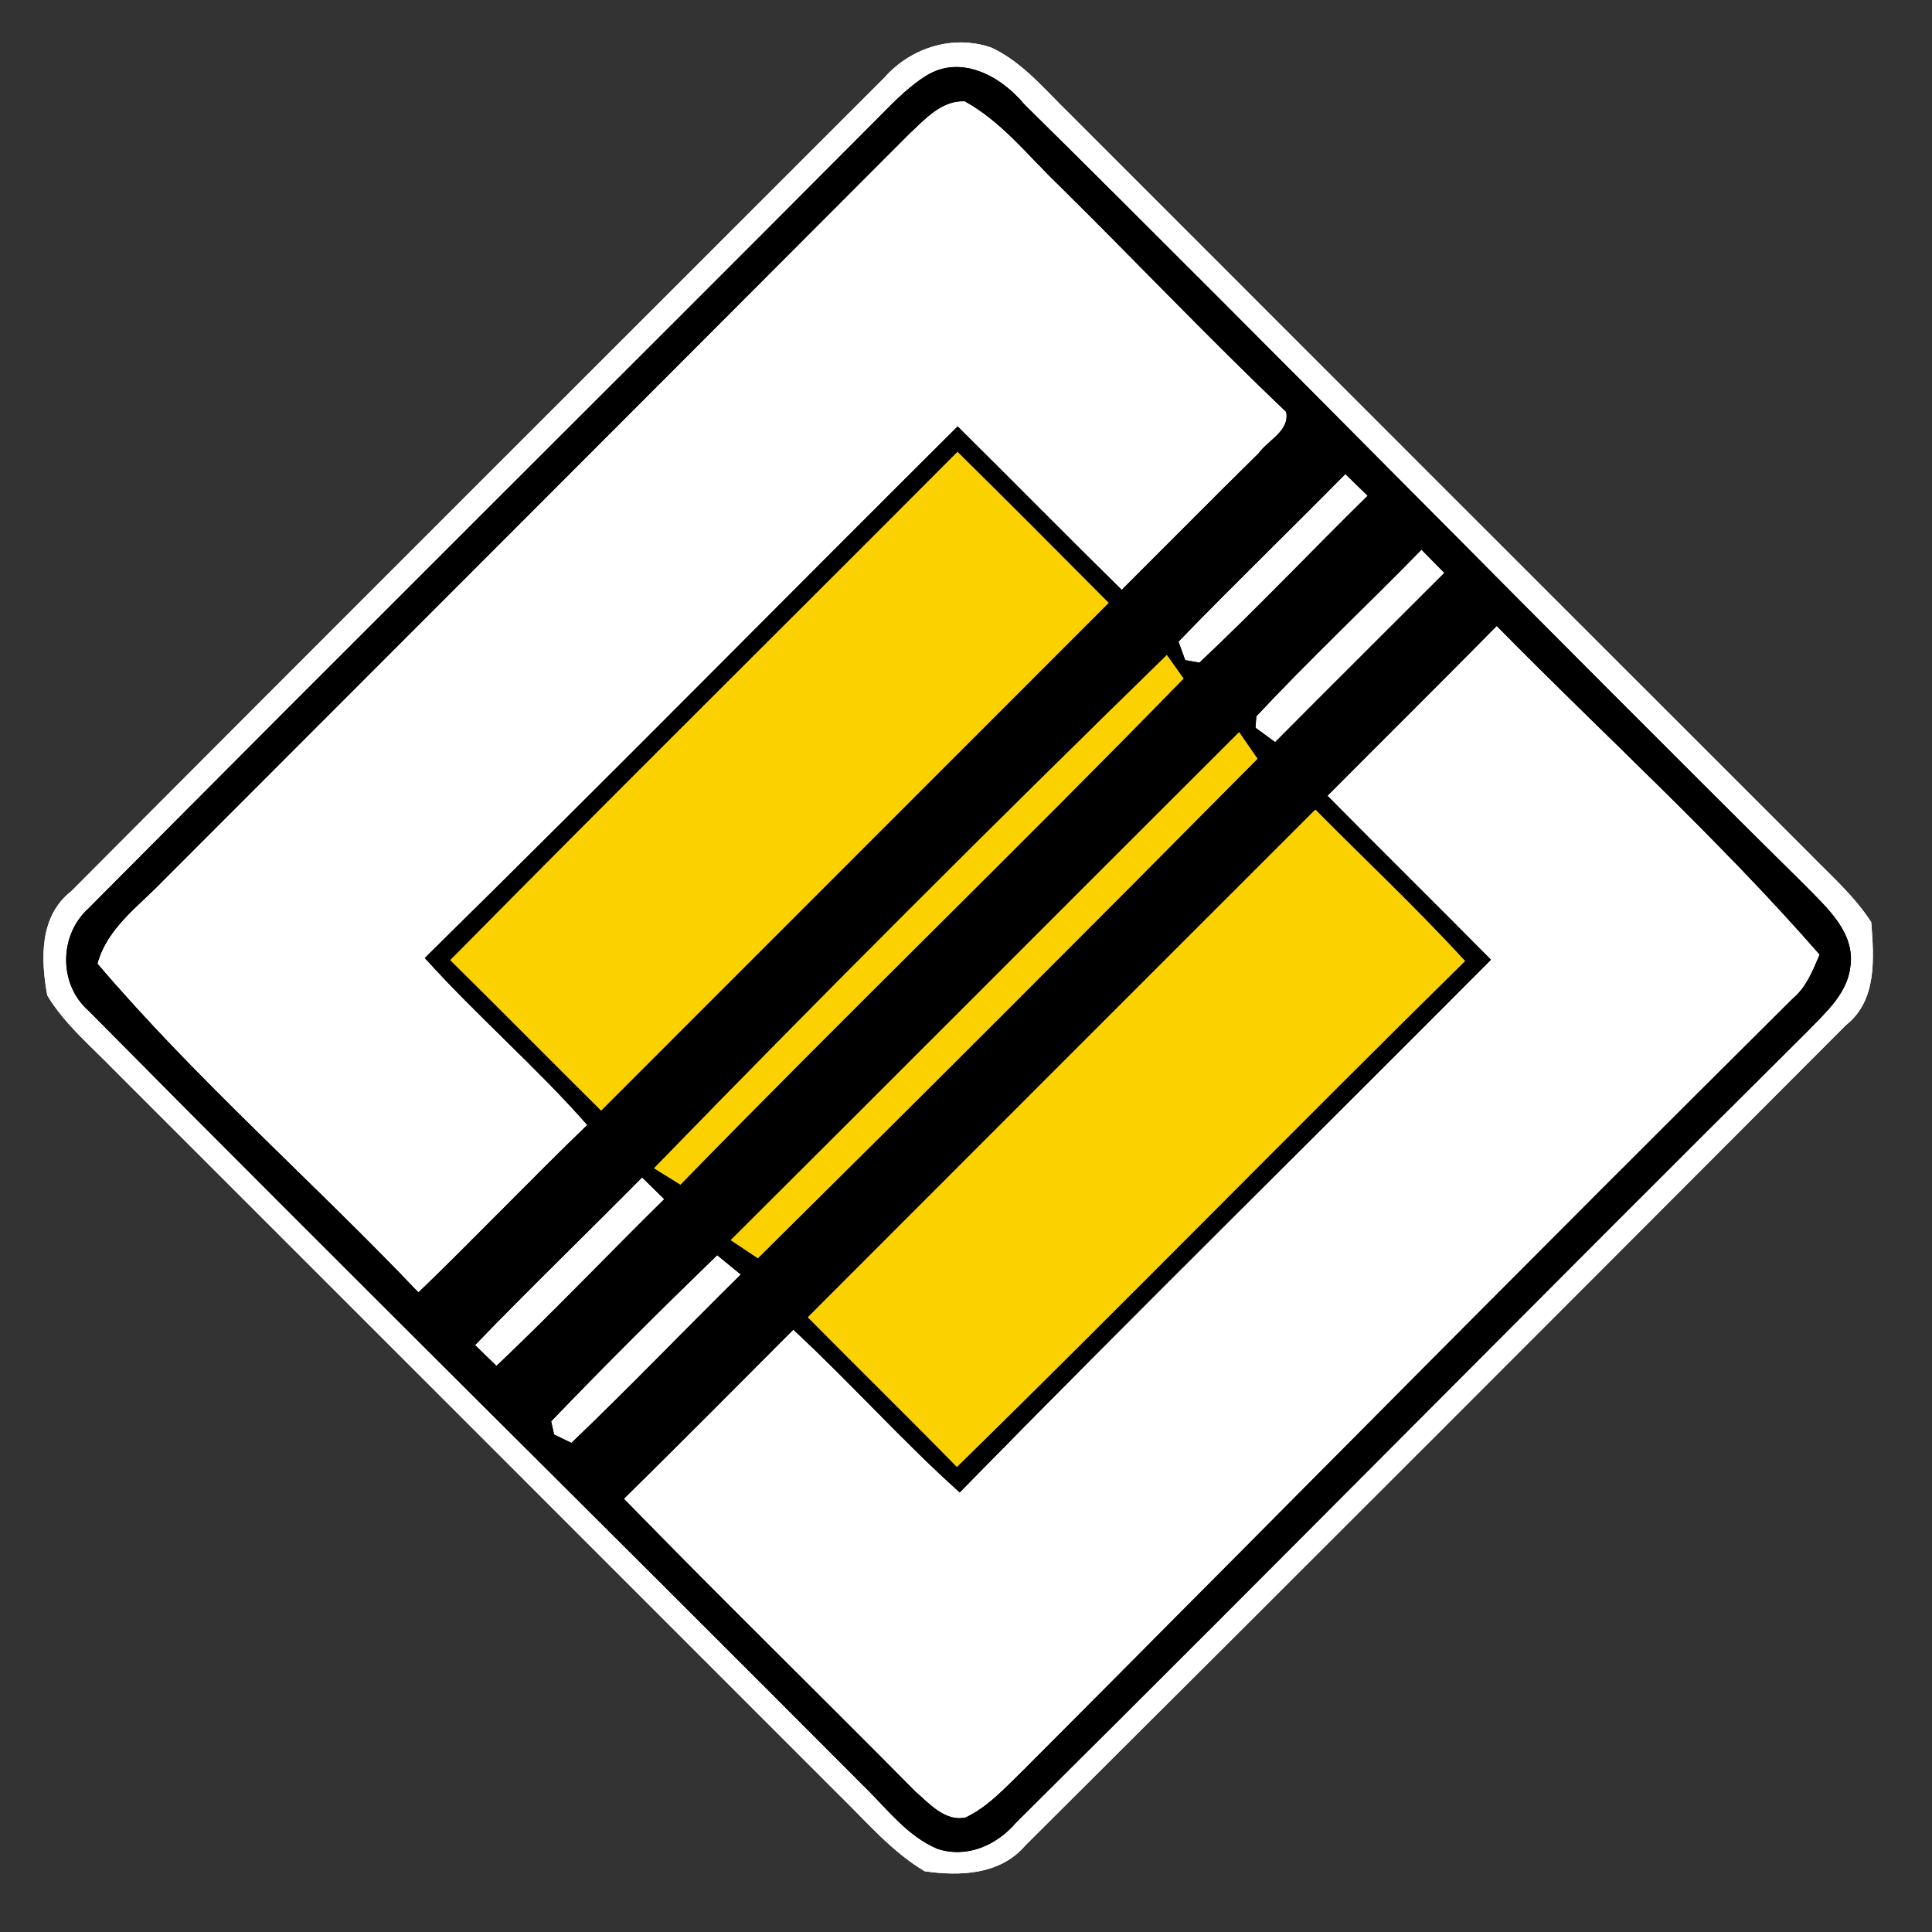 <?xml version="1.0" encoding="UTF-8" ?>
<!DOCTYPE svg PUBLIC "-//W3C//DTD SVG 1.1//EN" "http://www.w3.org/Graphics/SVG/1.1/DTD/svg11.dtd">
<svg width="132pt" height="132pt" viewBox="0 0 132 132" version="1.1" xmlns="http://www.w3.org/2000/svg">
<rect x="0" y="0" width="132" height="132" fill="#333333" stroke="none"/>
<g id="disabled">
<path fill="#ffffff" opacity="1.00" d=" M 60.42 5.31 C 62.23 3.25 65.13 2.34 67.75 3.26 C 69.92 4.28 71.44 6.19 73.13 7.82 C 89.95 24.65 106.78 41.48 123.61 58.30 C 125.08 59.81 126.70 61.22 127.85 63.01 C 128.03 65.45 128.27 68.34 126.12 70.04 C 107.45 88.75 88.78 107.45 70.05 126.09 C 68.34 128.09 65.61 128.20 63.18 127.85 C 60.92 126.51 59.21 124.47 57.35 122.66 C 40.83 106.14 24.31 89.61 7.79 73.10 C 6.21 71.47 4.42 69.98 3.23 68.01 C 2.78 65.54 2.68 62.60 4.87 60.89 C 23.35 42.33 41.90 23.84 60.42 5.31 M 63.25 5.19 C 61.82 6.09 60.71 7.36 59.52 8.53 C 41.72 26.40 23.81 44.17 6.04 62.07 C 4.04 63.87 3.99 67.22 6.01 69.02 C 23.58 86.77 41.36 104.30 58.98 122.00 C 60.57 123.53 61.95 125.44 64.05 126.32 C 66.07 126.99 68.12 126.06 69.43 124.52 C 87.53 106.56 105.43 88.40 123.53 70.43 C 124.75 69.16 126.23 67.88 126.43 66.01 C 126.74 63.73 124.87 62.06 123.43 60.59 C 105.51 42.87 87.91 24.83 69.98 7.12 C 68.39 5.20 65.64 3.68 63.25 5.19 Z" />
<path fill="#ffffff" opacity="1.00" d=" M 62.14 9.13 C 63.21 8.14 64.31 6.86 65.91 6.92 C 68.47 8.33 70.28 10.69 72.36 12.68 C 77.56 17.81 82.58 23.11 87.87 28.14 C 88.13 29.44 86.64 30.06 86.00 30.96 C 82.86 34.05 79.76 37.19 76.64 40.30 C 72.88 36.60 69.18 32.84 65.43 29.13 C 53.28 41.22 41.25 53.43 29.02 65.45 C 32.57 69.40 36.61 72.87 40.12 76.86 C 36.23 80.62 32.49 84.54 28.59 88.30 C 21.38 80.72 13.43 73.79 6.66 65.84 C 7.33 63.40 9.45 61.94 11.11 60.21 C 28.13 43.19 45.14 26.16 62.14 9.13 Z" />
<path fill="#ffffff" opacity="1.00" d=" M 80.52 43.84 C 84.26 39.97 88.14 36.23 91.92 32.39 C 92.30 32.76 93.06 33.50 93.44 33.87 C 89.59 37.65 85.88 41.57 81.95 45.27 L 80.98 45.10 L 80.52 43.84 Z" />
<path fill="#ffffff" opacity="1.00" d=" M 85.84 48.94 C 89.49 45.04 93.39 41.38 97.12 37.56 C 97.51 37.95 98.29 38.74 98.68 39.14 C 94.83 42.99 90.96 46.84 87.12 50.70 L 85.78 49.72 L 85.84 48.94 Z" />
<path fill="#ffffff" opacity="1.00" d=" M 102.26 42.77 C 109.61 50.25 117.43 57.32 124.32 65.22 C 123.86 66.30 123.42 67.44 122.49 68.22 C 104.87 85.70 87.45 103.36 69.93 120.93 C 68.70 122.11 67.53 123.44 65.96 124.18 C 64.55 124.46 63.49 123.22 62.54 122.40 C 55.93 115.71 49.19 109.14 42.63 102.40 C 46.52 98.57 50.36 94.71 54.20 90.85 C 58.09 94.45 61.62 98.43 65.57 101.97 C 77.56 89.73 89.79 77.72 101.87 65.57 C 98.16 61.82 94.41 58.12 90.70 54.37 C 94.55 50.50 98.43 46.66 102.26 42.77 Z" />
<path fill="#ffffff" opacity="1.00" d=" M 32.46 91.90 C 36.20 88.02 40.08 84.28 43.87 80.45 C 44.25 80.82 45.00 81.56 45.38 81.93 C 41.54 85.71 37.83 89.61 33.92 93.32 C 33.55 92.96 32.83 92.26 32.46 91.90 Z" />
<path fill="#ffffff" opacity="1.00" d=" M 37.66 97.11 C 41.37 93.25 45.16 89.48 49.00 85.76 C 49.40 86.09 50.21 86.75 50.61 87.08 C 46.73 90.90 42.97 94.83 39.04 98.58 L 37.86 98.01 L 37.66 97.11 Z" />
<path fill="#000000" opacity="1.00" d=" M 63.25 5.19 C 65.64 3.68 68.39 5.20 69.98 7.12 C 87.91 24.83 105.51 42.87 123.43 60.59 C 124.87 62.06 126.74 63.73 126.43 66.01 C 126.23 67.88 124.75 69.16 123.53 70.43 C 105.43 88.40 87.53 106.56 69.43 124.52 C 68.12 126.06 66.07 126.99 64.05 126.32 C 61.95 125.44 60.57 123.53 58.98 122.00 C 41.36 104.30 23.58 86.77 6.01 69.02 C 3.99 67.22 4.04 63.87 6.04 62.07 C 23.81 44.17 41.72 26.40 59.52 8.53 C 60.71 7.36 61.82 6.09 63.25 5.19 M 62.14 9.13 C 45.14 26.16 28.13 43.19 11.11 60.21 C 9.45 61.94 7.33 63.40 6.66 65.84 C 13.43 73.79 21.38 80.72 28.59 88.30 C 32.49 84.54 36.23 80.62 40.12 76.86 C 36.61 72.87 32.57 69.40 29.02 65.45 C 41.25 53.43 53.28 41.22 65.43 29.13 C 69.18 32.84 72.88 36.60 76.64 40.30 C 79.76 37.19 82.86 34.05 86.00 30.96 C 86.64 30.06 88.13 29.44 87.87 28.14 C 82.58 23.11 77.56 17.81 72.36 12.68 C 70.28 10.69 68.47 8.33 65.91 6.92 C 64.31 6.86 63.21 8.14 62.14 9.13 M 65.42 30.87 C 53.88 42.46 42.25 53.96 30.76 65.60 C 34.22 69.01 37.62 72.46 41.07 75.88 C 52.63 64.32 64.19 52.76 75.75 41.19 C 72.32 37.74 68.89 34.29 65.42 30.87 M 80.52 43.84 L 80.98 45.10 L 81.95 45.27 C 85.88 41.57 89.59 37.65 93.44 33.87 C 93.06 33.50 92.30 32.76 91.92 32.39 C 88.14 36.23 84.26 39.97 80.52 43.84 M 85.84 48.94 L 85.78 49.72 L 87.12 50.70 C 90.96 46.84 94.83 42.99 98.68 39.14 C 98.29 38.74 97.51 37.95 97.12 37.56 C 93.39 41.38 89.49 45.04 85.84 48.94 M 102.26 42.77 C 98.43 46.66 94.55 50.50 90.70 54.37 C 94.41 58.12 98.16 61.82 101.87 65.57 C 89.79 77.72 77.56 89.73 65.57 101.97 C 61.62 98.43 58.09 94.45 54.20 90.85 C 50.36 94.71 46.52 98.57 42.63 102.40 C 49.19 109.14 55.93 115.71 62.54 122.40 C 63.49 123.22 64.55 124.46 65.96 124.18 C 67.53 123.44 68.70 122.11 69.93 120.93 C 87.45 103.36 104.87 85.70 122.49 68.22 C 123.42 67.44 123.86 66.30 124.32 65.22 C 117.43 57.32 109.61 50.25 102.26 42.77 M 44.68 79.82 C 45.13 80.10 46.04 80.66 46.49 80.94 C 57.83 69.30 69.53 58.00 80.87 46.36 C 80.58 45.96 80.01 45.15 79.72 44.75 C 67.90 56.29 56.19 67.97 44.68 79.82 M 49.92 84.73 C 50.38 85.04 51.32 85.66 51.78 85.97 C 63.22 74.65 74.60 63.27 85.92 51.84 C 85.60 51.38 84.97 50.47 84.66 50.02 C 73.07 61.58 61.52 73.18 49.92 84.73 M 55.19 90.00 C 58.57 93.42 62.01 96.79 65.38 100.23 C 77.05 88.80 88.46 77.11 100.10 65.66 C 96.82 62.08 93.28 58.76 89.87 55.31 C 78.31 66.87 66.74 78.43 55.19 90.00 M 32.46 91.90 C 32.83 92.26 33.55 92.96 33.92 93.32 C 37.83 89.61 41.54 85.71 45.38 81.93 C 45.00 81.56 44.25 80.82 43.87 80.45 C 40.08 84.28 36.20 88.02 32.46 91.90 M 37.66 97.11 L 37.86 98.01 L 39.04 98.58 C 42.97 94.83 46.73 90.90 50.61 87.08 C 50.21 86.75 49.40 86.09 49.00 85.76 C 45.16 89.48 41.37 93.25 37.66 97.11 Z" />
<path fill="#606060" opacity="1.00" d=" M 65.42 30.87 C 68.89 34.29 72.32 37.74 75.75 41.19 C 64.19 52.76 52.63 64.32 41.07 75.88 C 37.62 72.46 34.22 69.01 30.76 65.60 C 42.25 53.96 53.88 42.46 65.42 30.87 Z" />
<path fill="#606060" opacity="1.00" d=" M 44.68 79.82 C 56.19 67.97 67.90 56.29 79.72 44.75 C 80.01 45.15 80.58 45.96 80.87 46.36 C 69.53 58.00 57.83 69.30 46.49 80.94 C 46.04 80.66 45.13 80.10 44.68 79.82 Z" />
<path fill="#606060" opacity="1.00" d=" M 49.92 84.73 C 61.52 73.18 73.07 61.58 84.66 50.02 C 84.97 50.47 85.60 51.38 85.92 51.84 C 74.60 63.27 63.22 74.65 51.78 85.97 C 51.32 85.66 50.38 85.04 49.92 84.73 Z" />
<path fill="#606060" opacity="1.00" d=" M 55.19 90.00 C 66.74 78.43 78.31 66.87 89.87 55.31 C 93.28 58.76 96.82 62.08 100.10 65.66 C 88.46 77.11 77.05 88.80 65.38 100.23 C 62.01 96.79 58.57 93.42 55.19 90.00 Z" />
</g>
<g id="normal">
<path fill="#ffffff" opacity="1.00" d=" M 60.42 5.31 C 62.23 3.25 65.13 2.34 67.75 3.26 C 69.92 4.28 71.44 6.19 73.13 7.82 C 89.95 24.65 106.78 41.48 123.61 58.30 C 125.08 59.81 126.70 61.22 127.85 63.01 C 128.03 65.45 128.27 68.34 126.12 70.04 C 107.45 88.75 88.78 107.45 70.05 126.09 C 68.34 128.09 65.61 128.20 63.18 127.85 C 60.92 126.51 59.21 124.47 57.35 122.66 C 40.83 106.14 24.31 89.61 7.79 73.10 C 6.21 71.47 4.42 69.98 3.23 68.01 C 2.78 65.54 2.68 62.60 4.87 60.89 C 23.35 42.33 41.90 23.84 60.42 5.31 M 63.25 5.19 C 61.82 6.09 60.71 7.36 59.52 8.53 C 41.72 26.40 23.81 44.17 6.04 62.07 C 4.04 63.87 3.99 67.22 6.01 69.02 C 23.58 86.77 41.36 104.30 58.98 122.00 C 60.57 123.53 61.95 125.44 64.05 126.32 C 66.07 126.99 68.12 126.06 69.43 124.52 C 87.53 106.56 105.43 88.40 123.53 70.43 C 124.75 69.16 126.23 67.88 126.43 66.01 C 126.74 63.73 124.87 62.06 123.43 60.59 C 105.51 42.87 87.91 24.83 69.98 7.12 C 68.39 5.20 65.64 3.68 63.25 5.19 Z" />
<path fill="#ffffff" opacity="1.00" d=" M 62.14 9.13 C 63.21 8.14 64.31 6.86 65.91 6.92 C 68.47 8.33 70.28 10.69 72.36 12.68 C 77.56 17.81 82.58 23.11 87.87 28.14 C 88.13 29.44 86.64 30.06 86.00 30.96 C 82.86 34.05 79.76 37.19 76.64 40.30 C 72.88 36.60 69.18 32.84 65.43 29.13 C 53.28 41.22 41.25 53.43 29.02 65.45 C 32.57 69.40 36.61 72.87 40.12 76.86 C 36.23 80.62 32.49 84.54 28.59 88.30 C 21.38 80.72 13.43 73.79 6.66 65.84 C 7.33 63.40 9.45 61.94 11.11 60.21 C 28.13 43.19 45.14 26.16 62.14 9.13 Z" />
<path fill="#ffffff" opacity="1.00" d=" M 80.52 43.84 C 84.26 39.97 88.14 36.23 91.92 32.39 C 92.30 32.76 93.06 33.50 93.44 33.87 C 89.59 37.65 85.88 41.57 81.95 45.27 L 80.98 45.10 L 80.52 43.84 Z" />
<path fill="#ffffff" opacity="1.00" d=" M 85.84 48.94 C 89.49 45.04 93.39 41.38 97.12 37.56 C 97.51 37.95 98.29 38.74 98.68 39.14 C 94.83 42.99 90.96 46.84 87.12 50.70 L 85.78 49.72 L 85.84 48.94 Z" />
<path fill="#ffffff" opacity="1.00" d=" M 102.26 42.77 C 109.61 50.25 117.43 57.32 124.32 65.22 C 123.86 66.30 123.42 67.44 122.49 68.22 C 104.87 85.70 87.45 103.36 69.93 120.93 C 68.70 122.11 67.53 123.44 65.96 124.18 C 64.55 124.46 63.49 123.22 62.54 122.40 C 55.93 115.71 49.19 109.14 42.63 102.40 C 46.52 98.57 50.36 94.71 54.20 90.85 C 58.09 94.45 61.62 98.43 65.57 101.97 C 77.56 89.73 89.79 77.72 101.87 65.57 C 98.16 61.82 94.41 58.12 90.70 54.37 C 94.55 50.50 98.43 46.66 102.26 42.77 Z" />
<path fill="#ffffff" opacity="1.00" d=" M 32.46 91.90 C 36.20 88.02 40.08 84.28 43.87 80.45 C 44.25 80.82 45.00 81.56 45.38 81.93 C 41.54 85.71 37.83 89.61 33.92 93.32 C 33.55 92.96 32.83 92.26 32.46 91.90 Z" />
<path fill="#ffffff" opacity="1.00" d=" M 37.66 97.11 C 41.37 93.25 45.16 89.48 49.00 85.76 C 49.40 86.09 50.21 86.75 50.61 87.08 C 46.73 90.90 42.97 94.83 39.04 98.58 L 37.86 98.01 L 37.66 97.11 Z" />
<path fill="#000000" opacity="1.00" d=" M 63.25 5.19 C 65.64 3.68 68.39 5.20 69.98 7.12 C 87.91 24.83 105.51 42.87 123.43 60.59 C 124.87 62.06 126.74 63.73 126.43 66.01 C 126.23 67.88 124.75 69.16 123.53 70.43 C 105.43 88.40 87.53 106.56 69.43 124.52 C 68.12 126.06 66.07 126.99 64.05 126.32 C 61.95 125.44 60.57 123.53 58.98 122.00 C 41.36 104.30 23.58 86.77 6.01 69.02 C 3.99 67.22 4.04 63.87 6.04 62.07 C 23.81 44.17 41.72 26.40 59.52 8.53 C 60.71 7.36 61.82 6.09 63.25 5.19 M 62.14 9.13 C 45.14 26.16 28.13 43.19 11.11 60.21 C 9.45 61.94 7.33 63.40 6.66 65.84 C 13.43 73.79 21.38 80.72 28.59 88.30 C 32.49 84.54 36.23 80.62 40.12 76.86 C 36.61 72.87 32.57 69.40 29.02 65.45 C 41.25 53.43 53.28 41.22 65.43 29.13 C 69.18 32.84 72.88 36.60 76.64 40.30 C 79.76 37.19 82.86 34.05 86.00 30.96 C 86.64 30.06 88.13 29.44 87.87 28.14 C 82.58 23.11 77.56 17.81 72.36 12.68 C 70.28 10.69 68.47 8.33 65.91 6.92 C 64.31 6.86 63.21 8.14 62.14 9.13 M 65.42 30.87 C 53.88 42.46 42.25 53.96 30.76 65.60 C 34.22 69.01 37.62 72.46 41.07 75.88 C 52.63 64.32 64.19 52.76 75.75 41.19 C 72.32 37.74 68.89 34.29 65.42 30.87 M 80.52 43.84 L 80.98 45.10 L 81.95 45.27 C 85.88 41.57 89.59 37.65 93.44 33.87 C 93.06 33.50 92.30 32.76 91.92 32.39 C 88.14 36.23 84.26 39.97 80.52 43.84 M 85.84 48.94 L 85.78 49.72 L 87.12 50.70 C 90.96 46.84 94.83 42.99 98.68 39.14 C 98.29 38.74 97.51 37.95 97.12 37.56 C 93.39 41.38 89.49 45.04 85.84 48.94 M 102.26 42.77 C 98.43 46.66 94.55 50.50 90.70 54.37 C 94.41 58.12 98.16 61.82 101.87 65.57 C 89.79 77.72 77.56 89.73 65.57 101.97 C 61.62 98.43 58.09 94.45 54.20 90.85 C 50.36 94.71 46.52 98.57 42.63 102.40 C 49.19 109.14 55.93 115.71 62.54 122.40 C 63.49 123.22 64.55 124.46 65.96 124.18 C 67.53 123.44 68.70 122.11 69.93 120.93 C 87.45 103.36 104.87 85.70 122.49 68.22 C 123.42 67.44 123.86 66.30 124.32 65.22 C 117.43 57.32 109.61 50.25 102.26 42.77 M 44.68 79.82 C 45.13 80.10 46.04 80.66 46.49 80.94 C 57.83 69.30 69.53 58.00 80.87 46.36 C 80.58 45.96 80.01 45.15 79.72 44.75 C 67.90 56.29 56.19 67.97 44.68 79.82 M 49.92 84.73 C 50.38 85.04 51.32 85.66 51.78 85.97 C 63.22 74.65 74.60 63.27 85.92 51.84 C 85.60 51.38 84.97 50.47 84.66 50.02 C 73.07 61.58 61.52 73.18 49.92 84.73 M 55.19 90.00 C 58.57 93.42 62.01 96.79 65.38 100.23 C 77.05 88.80 88.46 77.11 100.10 65.66 C 96.82 62.08 93.28 58.76 89.87 55.31 C 78.31 66.87 66.74 78.43 55.19 90.00 M 32.46 91.90 C 32.83 92.26 33.55 92.96 33.92 93.32 C 37.83 89.61 41.54 85.71 45.38 81.93 C 45.00 81.56 44.25 80.82 43.87 80.45 C 40.08 84.28 36.20 88.02 32.46 91.90 M 37.66 97.11 L 37.86 98.01 L 39.04 98.58 C 42.97 94.83 46.73 90.90 50.61 87.08 C 50.21 86.75 49.40 86.09 49.00 85.76 C 45.16 89.48 41.37 93.25 37.66 97.11 Z" />
<path fill="#FBD200" opacity="1.00" d=" M 65.42 30.87 C 68.89 34.29 72.32 37.74 75.75 41.19 C 64.19 52.76 52.63 64.32 41.07 75.88 C 37.62 72.46 34.22 69.01 30.76 65.60 C 42.25 53.96 53.88 42.46 65.42 30.87 Z" />
<path fill="#FBD200" opacity="1.00" d=" M 44.68 79.82 C 56.19 67.97 67.90 56.29 79.72 44.75 C 80.01 45.15 80.58 45.96 80.87 46.36 C 69.53 58.00 57.83 69.30 46.49 80.94 C 46.04 80.66 45.13 80.10 44.68 79.82 Z" />
<path fill="#FBD200" opacity="1.00" d=" M 49.92 84.73 C 61.52 73.18 73.07 61.58 84.66 50.02 C 84.97 50.47 85.60 51.38 85.92 51.84 C 74.60 63.27 63.22 74.65 51.78 85.97 C 51.32 85.66 50.38 85.04 49.92 84.73 Z" />
<path fill="#FBD200" opacity="1.00" d=" M 55.19 90.00 C 66.74 78.43 78.31 66.87 89.87 55.31 C 93.28 58.76 96.82 62.08 100.10 65.66 C 88.46 77.11 77.05 88.80 65.38 100.23 C 62.01 96.79 58.57 93.42 55.19 90.00 Z" />
</g>
</svg>
